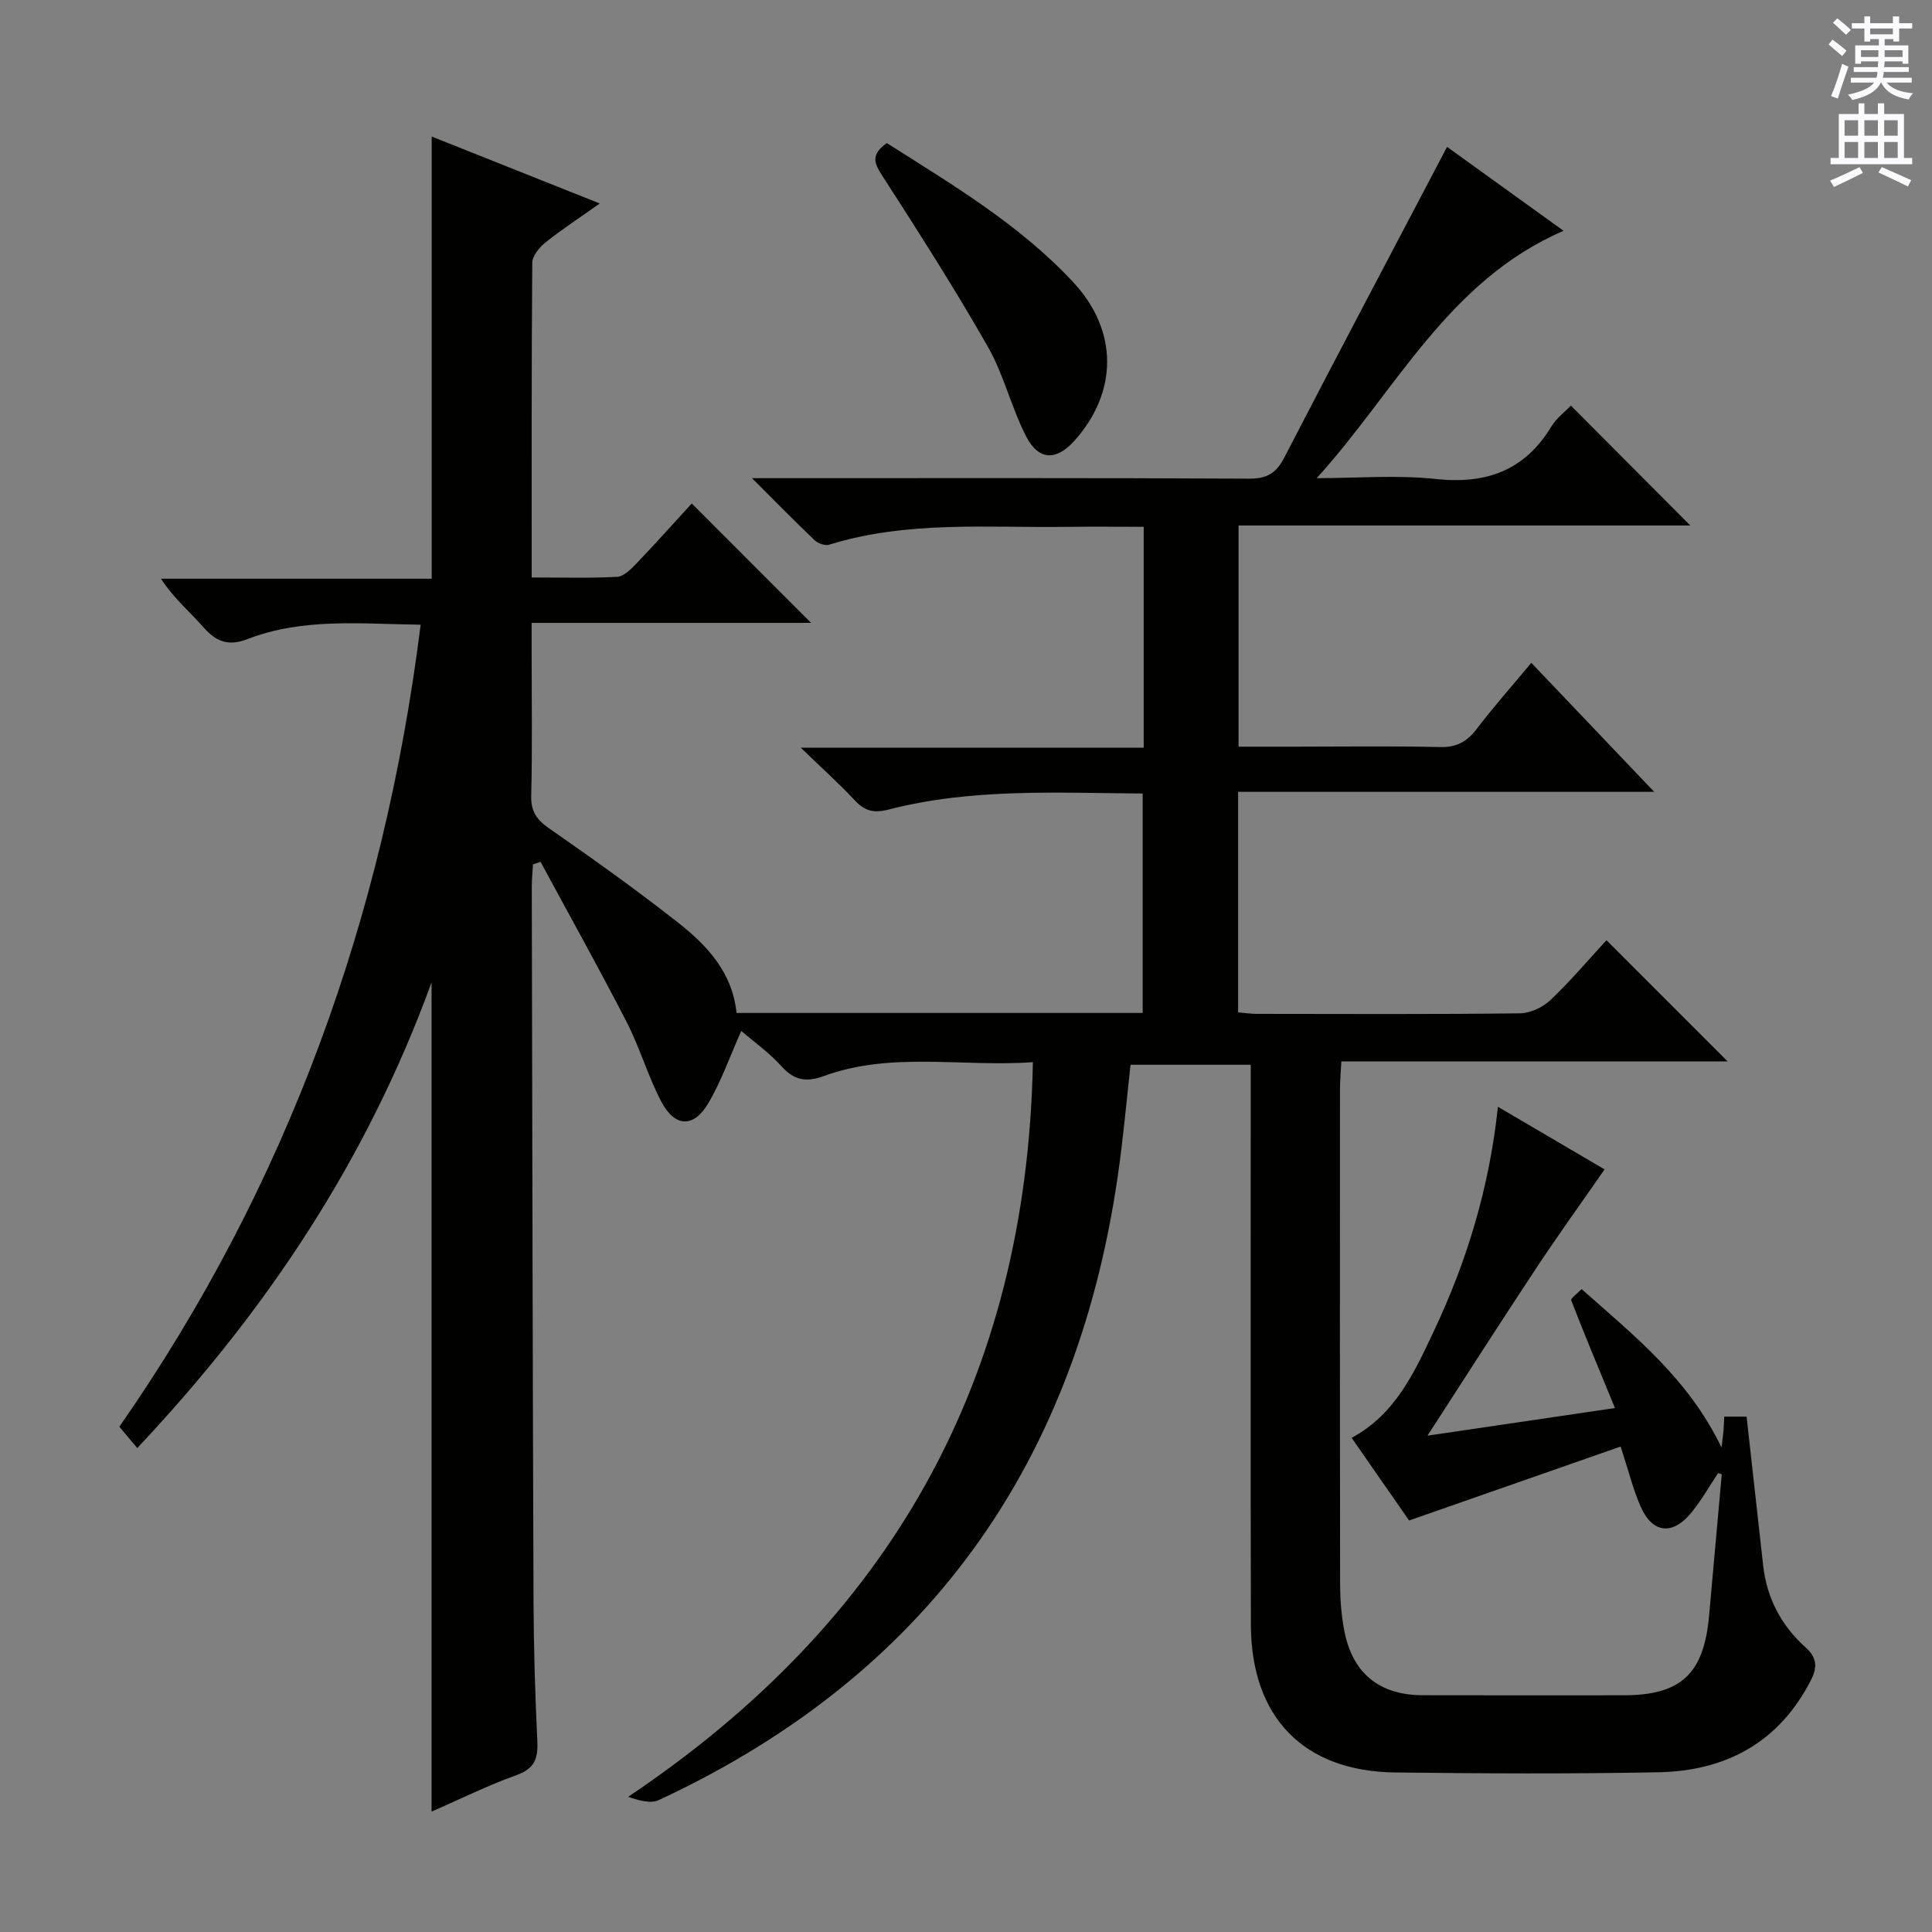 <svg enable-background="new 0 0 400 400" viewBox="0 0 400 400" xmlns="http://www.w3.org/2000/svg"><rect x="0" y="0" width="400" height="400" fill="#808080" stroke="none"/><path d="m355.73 304.98c-1.82 2.72-3.45 5.6-5.5 8.13-3.92 4.85-8.12 4.39-10.58-1.25-1.58-3.61-2.52-7.5-4.11-12.37-14.37 5.02-28.81 10.07-43.8 15.31-3.64-5.23-7.71-11.07-11.9-17.11 9.11-4.91 13.02-13.61 17.04-22.13 6.84-14.5 11.47-29.68 13.25-46.41 8.01 4.7 15.52 9.11 22.08 12.96-4.9 7.06-9.69 13.7-14.2 20.52-7.41 11.21-14.65 22.53-22.47 34.61 13.2-1.95 25.82-3.81 38.82-5.72-3.18-7.73-6.22-14.98-9.06-22.3-.15-.39 1.25-1.39 2.15-2.33 10.76 9.57 22.06 18.43 28.97 32.8.23-1.91.35-2.74.42-3.57.07-.82.08-1.65.14-2.82h4.63c1.16 10.37 2.3 20.58 3.43 30.79.75 6.74 3.71 12.41 8.7 16.9 2.4 2.16 2.63 4.06 1.18 6.89-6.62 12.92-17.61 18.78-31.59 19.05-18.16.35-36.33.26-54.49.04-18.95-.23-29.81-11.42-29.86-30.61-.08-36.5-.02-73-.03-109.49 0-2 0-3.99 0-6.42-8.21 0-16.26 0-24.89 0-.61 5.66-1.18 11.55-1.89 17.41-7.48 62.3-38.27 108.08-95.76 134.82-1.71.8-4.11.1-6.36-.67 54.22-36.34 82.51-86.27 83.8-152.1-14.75 1.05-29.26-2.25-43.3 2.88-3.53 1.29-6.07.94-8.7-1.98-2.61-2.89-5.87-5.2-8.38-7.37-2.34 5.24-4.12 10.39-6.83 14.98-3.03 5.14-6.92 4.99-9.73-.35-2.77-5.27-4.42-11.12-7.14-16.42-5.75-11.18-11.88-22.15-17.85-33.21-.52.17-1.05.35-1.57.52-.09 1.54-.25 3.08-.25 4.62.1 49.33.18 98.65.36 147.98.04 9.65.33 19.3.79 28.93.17 3.59-.58 5.7-4.31 7.03-5.91 2.11-11.57 4.93-17.59 7.56 0-57.06 0-113.73 0-171.69-13.46 36.96-34.3 68.13-60.93 96.41-1.27-1.51-2.32-2.75-3.71-4.41 34.68-49.82 54.77-105.27 62.38-166.05-12.34-.15-24.31-1.47-35.79 2.96-3.91 1.51-6.45.66-9.11-2.36-2.83-3.22-6.16-6-8.87-10.12h56.06c0-30.76 0-60.8 0-91.55 11.28 4.49 22.58 8.99 34.79 13.86-4.21 2.99-7.87 5.37-11.26 8.09-1.26 1.01-2.7 2.78-2.71 4.21-.17 21.48-.12 42.96-.12 65.13 6.1 0 11.89.17 17.66-.13 1.36-.07 2.84-1.52 3.92-2.65 4.01-4.19 7.87-8.52 11.56-12.54 8.24 8.24 16.32 16.33 24.71 24.72-19.04 0-38.05 0-57.86 0v6.3c0 9.83.16 19.67-.09 29.5-.08 3.29 1.16 4.98 3.76 6.78 9.01 6.27 17.96 12.65 26.59 19.43 6.04 4.74 11.31 10.34 12.16 18.75h84.09c0-14.99 0-30 0-45.43-17.71-.12-35.35-1.14-52.62 3.32-3.05.79-4.91.31-6.98-1.9-3.17-3.4-6.65-6.52-11.18-10.9h70.99c0-15.6 0-30.37 0-45.74-5.47 0-10.74-.06-16.02.01-16.43.22-32.99-1.31-49.08 3.69-.86.27-2.34-.26-3.04-.93-4.07-3.87-8-7.89-12.96-12.84h6.44c32.16 0 64.33-.07 96.49.1 3.7.02 5.61-1.14 7.28-4.37 11.06-21.38 22.32-42.65 33.7-64.32 7.19 5.18 15.34 11.05 24.12 17.38-23.98 10.33-34.74 33.2-51.12 51.21 8.23 0 16.53-.7 24.66.17 10.46 1.12 18.39-1.73 23.93-10.86 1.08-1.78 2.88-3.11 4.05-4.33 8.44 8.47 16.6 16.67 24.72 24.82-30.67 0-61.88 0-93.53 0v45.79h11.71c10 0 20-.15 30 .08 3.4.08 5.55-1.09 7.55-3.7 3.43-4.49 7.18-8.73 11.35-13.74 8.34 8.76 16.52 17.34 25.44 26.71-29.18 0-57.5 0-86.14 0v45.66c1.29.11 2.56.31 3.84.31 18.17.02 36.33.11 54.5-.11 2.15-.03 4.74-1.24 6.33-2.75 4.18-3.97 7.92-8.41 11.59-12.39 8.52 8.53 16.72 16.73 25.08 25.09-26.34 0-52.87 0-79.97 0-.11 2.2-.28 3.95-.28 5.7-.02 34.16-.03 68.33.02 102.49.01 3.14.25 6.33.82 9.42 1.64 9 7.21 13.6 16.33 13.62 13.83.04 27.66.01 41.5.01 11.93 0 16.68-4.41 17.75-16.51.87-9.74 1.74-19.49 2.62-29.23-.26-.09-.5-.18-.74-.27z" fill="#010100"/><path d="m183.6 29.62c13.62 8.65 27.52 16.89 38.64 28.85 9.28 9.98 9.27 22.69.18 32.81-3.68 4.1-7.35 4.11-9.92-.84-3.11-6-4.65-12.84-7.99-18.68-6.89-12.08-14.39-23.82-21.93-35.51-1.67-2.59-2.24-4.27 1.02-6.63z" fill="#010100"/><g fill="#fbfafc"><path d="m378.6 9.2.8-1c.9.7 1.9 1.4 2.9 2.3l-.9 1.1c-1.1-.9-2-1.7-2.8-2.4zm.5 10.7c.9-2.1 1.6-4.3 2.3-6.7.4.2.8.4 1.3.6-.7 2.1-1.5 4.3-2.2 6.6zm.4-15.2.9-.9c1 .8 2 1.6 2.8 2.4l-1 1c-1-.9-1.9-1.8-2.7-2.5zm12.5-1.3h1.2v1.4h2.7v1.1h-2.7v2.7h-1.2v-.5h-1.8v1.3h4.9v3.8h-1.2v-.5h-3.7c0 .4-.1.9-.1 1.2h5.1v1h-5.2c0 .5-.1.9-.2 1.2h6v1h-5.2c1.1 1.3 2.9 2 5.5 2.2-.4.4-.7.8-.9 1.3-2.9-.5-4.8-1.6-5.7-3.5h-.1c-.8 1.7-2.7 2.9-5.9 3.6-.2-.4-.6-.8-.9-1.1 2.8-.6 4.6-1.4 5.4-2.5h-4.8v-1h5.3c.1-.3.2-.7.2-1.2h-4.9v-1h5c0-.4 0-.8.1-1.2h-3.6v.5h-1.2v-3.8h4.9v-1.3h-1.8v.5h-1.2v-2.7h-2.6v-1.1h2.6v-1.4h1.2v1.4h4.7v-1.4zm-6.7 8.4h3.6c0-.4 0-.9 0-1.4h-3.6zm1.9-4.7h4.7v-1.2h-4.7zm6.7 3.3h-3.7v1.4h3.7z"/><path d="m384.7 21.4h1.3v2.2h2.8v-2.2h1.3v2.2h4.1v9.1h1.7v1.3h-16.9v-1.3h1.7v-9.1h4.1v-2.2zm.3 13.2.7 1.2c-1.8.9-3.8 1.9-6 2.9-.2-.4-.5-.8-.8-1.3 2.4-1 4.4-2 6.1-2.8zm-3.1-6.5h2.8v-3.2h-2.8zm0 4.6h2.8v-3.3h-2.8zm4.1-4.6h2.8v-3.2h-2.8zm0 4.6h2.8v-3.3h-2.8zm3.6 1.9c2.1.9 4.1 1.8 6.1 2.7l-.7 1.3c-2.2-1.1-4.2-2-6.1-2.9zm3.3-9.7h-2.8v3.2h2.8zm-2.8 7.8h2.8v-3.3h-2.8z"/></g></svg>